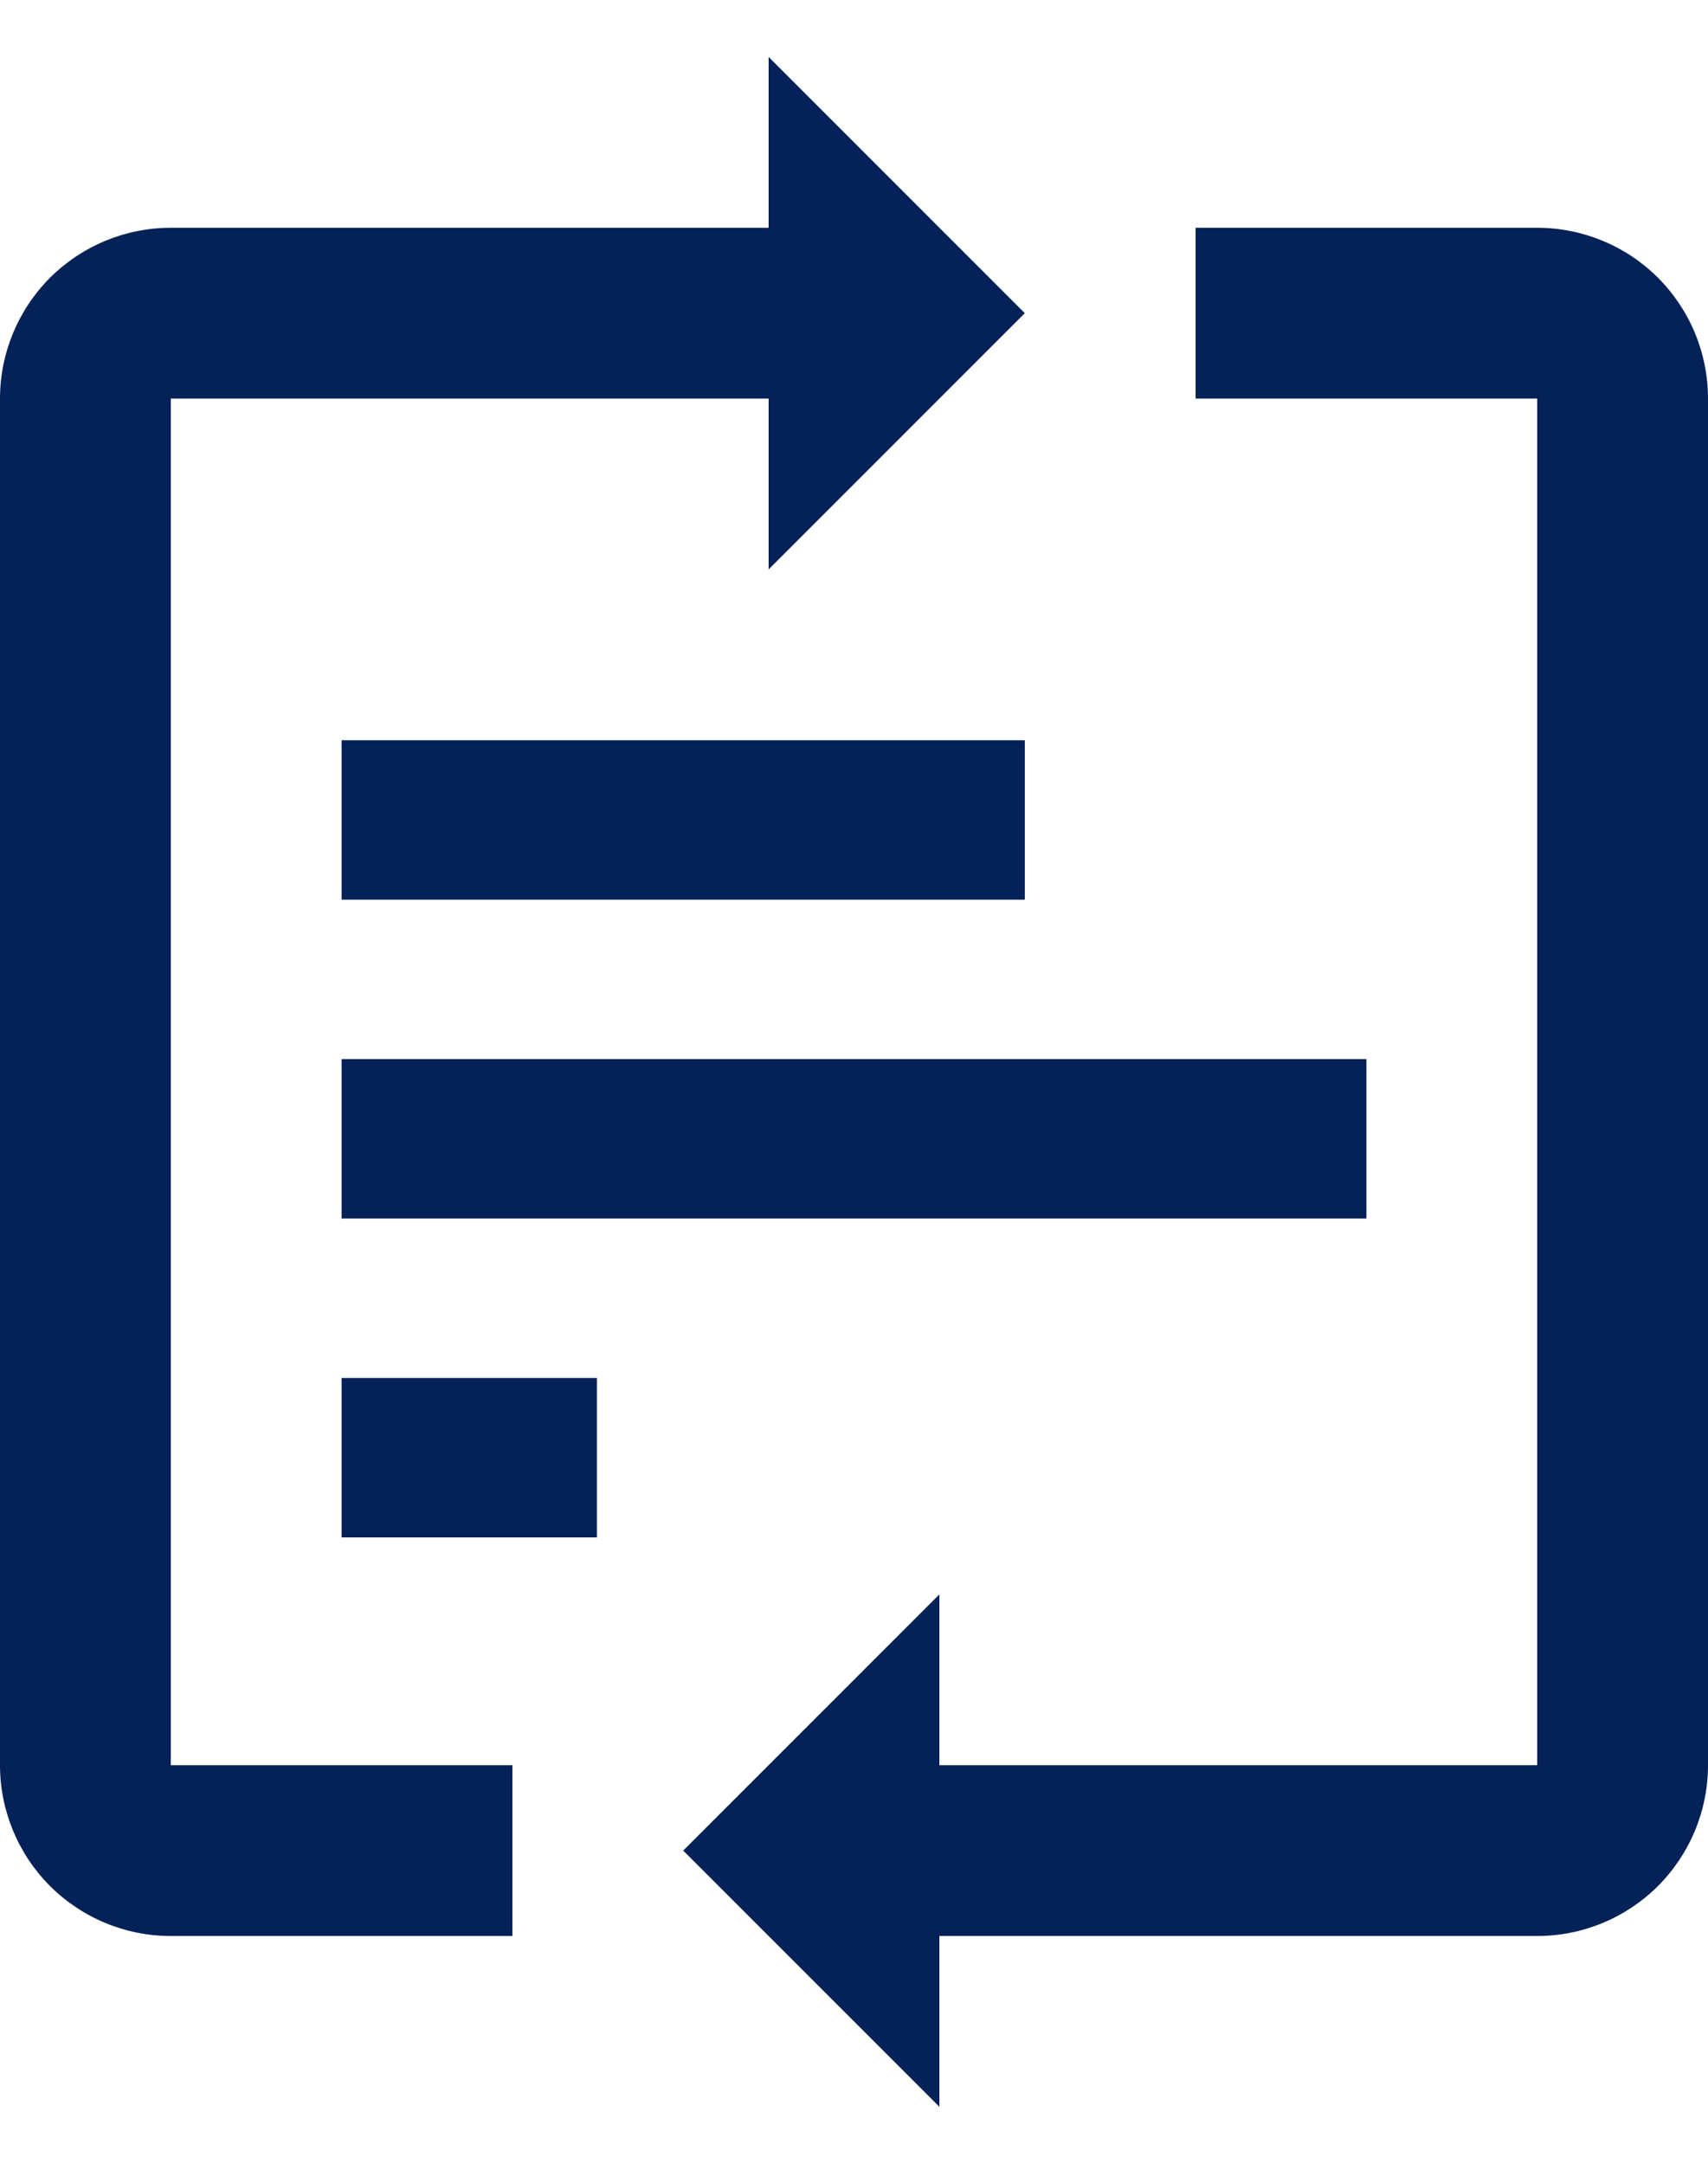 <svg width="15" height="19" viewBox="0 0 15 19" fill="none" xmlns="http://www.w3.org/2000/svg">
<path d="M3 6.5H9V7.9H3V6.5ZM3 9.3H12V10.7H3V9.3ZM3 12.1H5.242V13.5H3V12.1Z" fill="#042257"/>
<path d="M9 2.75L6.75 0.5V2H1.5C1.102 2 0.721 2.158 0.439 2.439C0.158 2.721 0 3.102 0 3.5V15.5C0 15.898 0.158 16.279 0.439 16.561C0.721 16.842 1.102 17 1.5 17H4.5V15.5H1.5V3.5H6.75V5L9 2.75ZM6 16.25L8.25 18.5V17H13.5C13.898 17 14.279 16.842 14.561 16.561C14.842 16.279 15 15.898 15 15.5V3.5C15 3.102 14.842 2.721 14.561 2.439C14.279 2.158 13.898 2 13.5 2H10.5V3.5H13.5V15.5H8.25V14L6 16.25Z" fill="#042257"/>
</svg>
